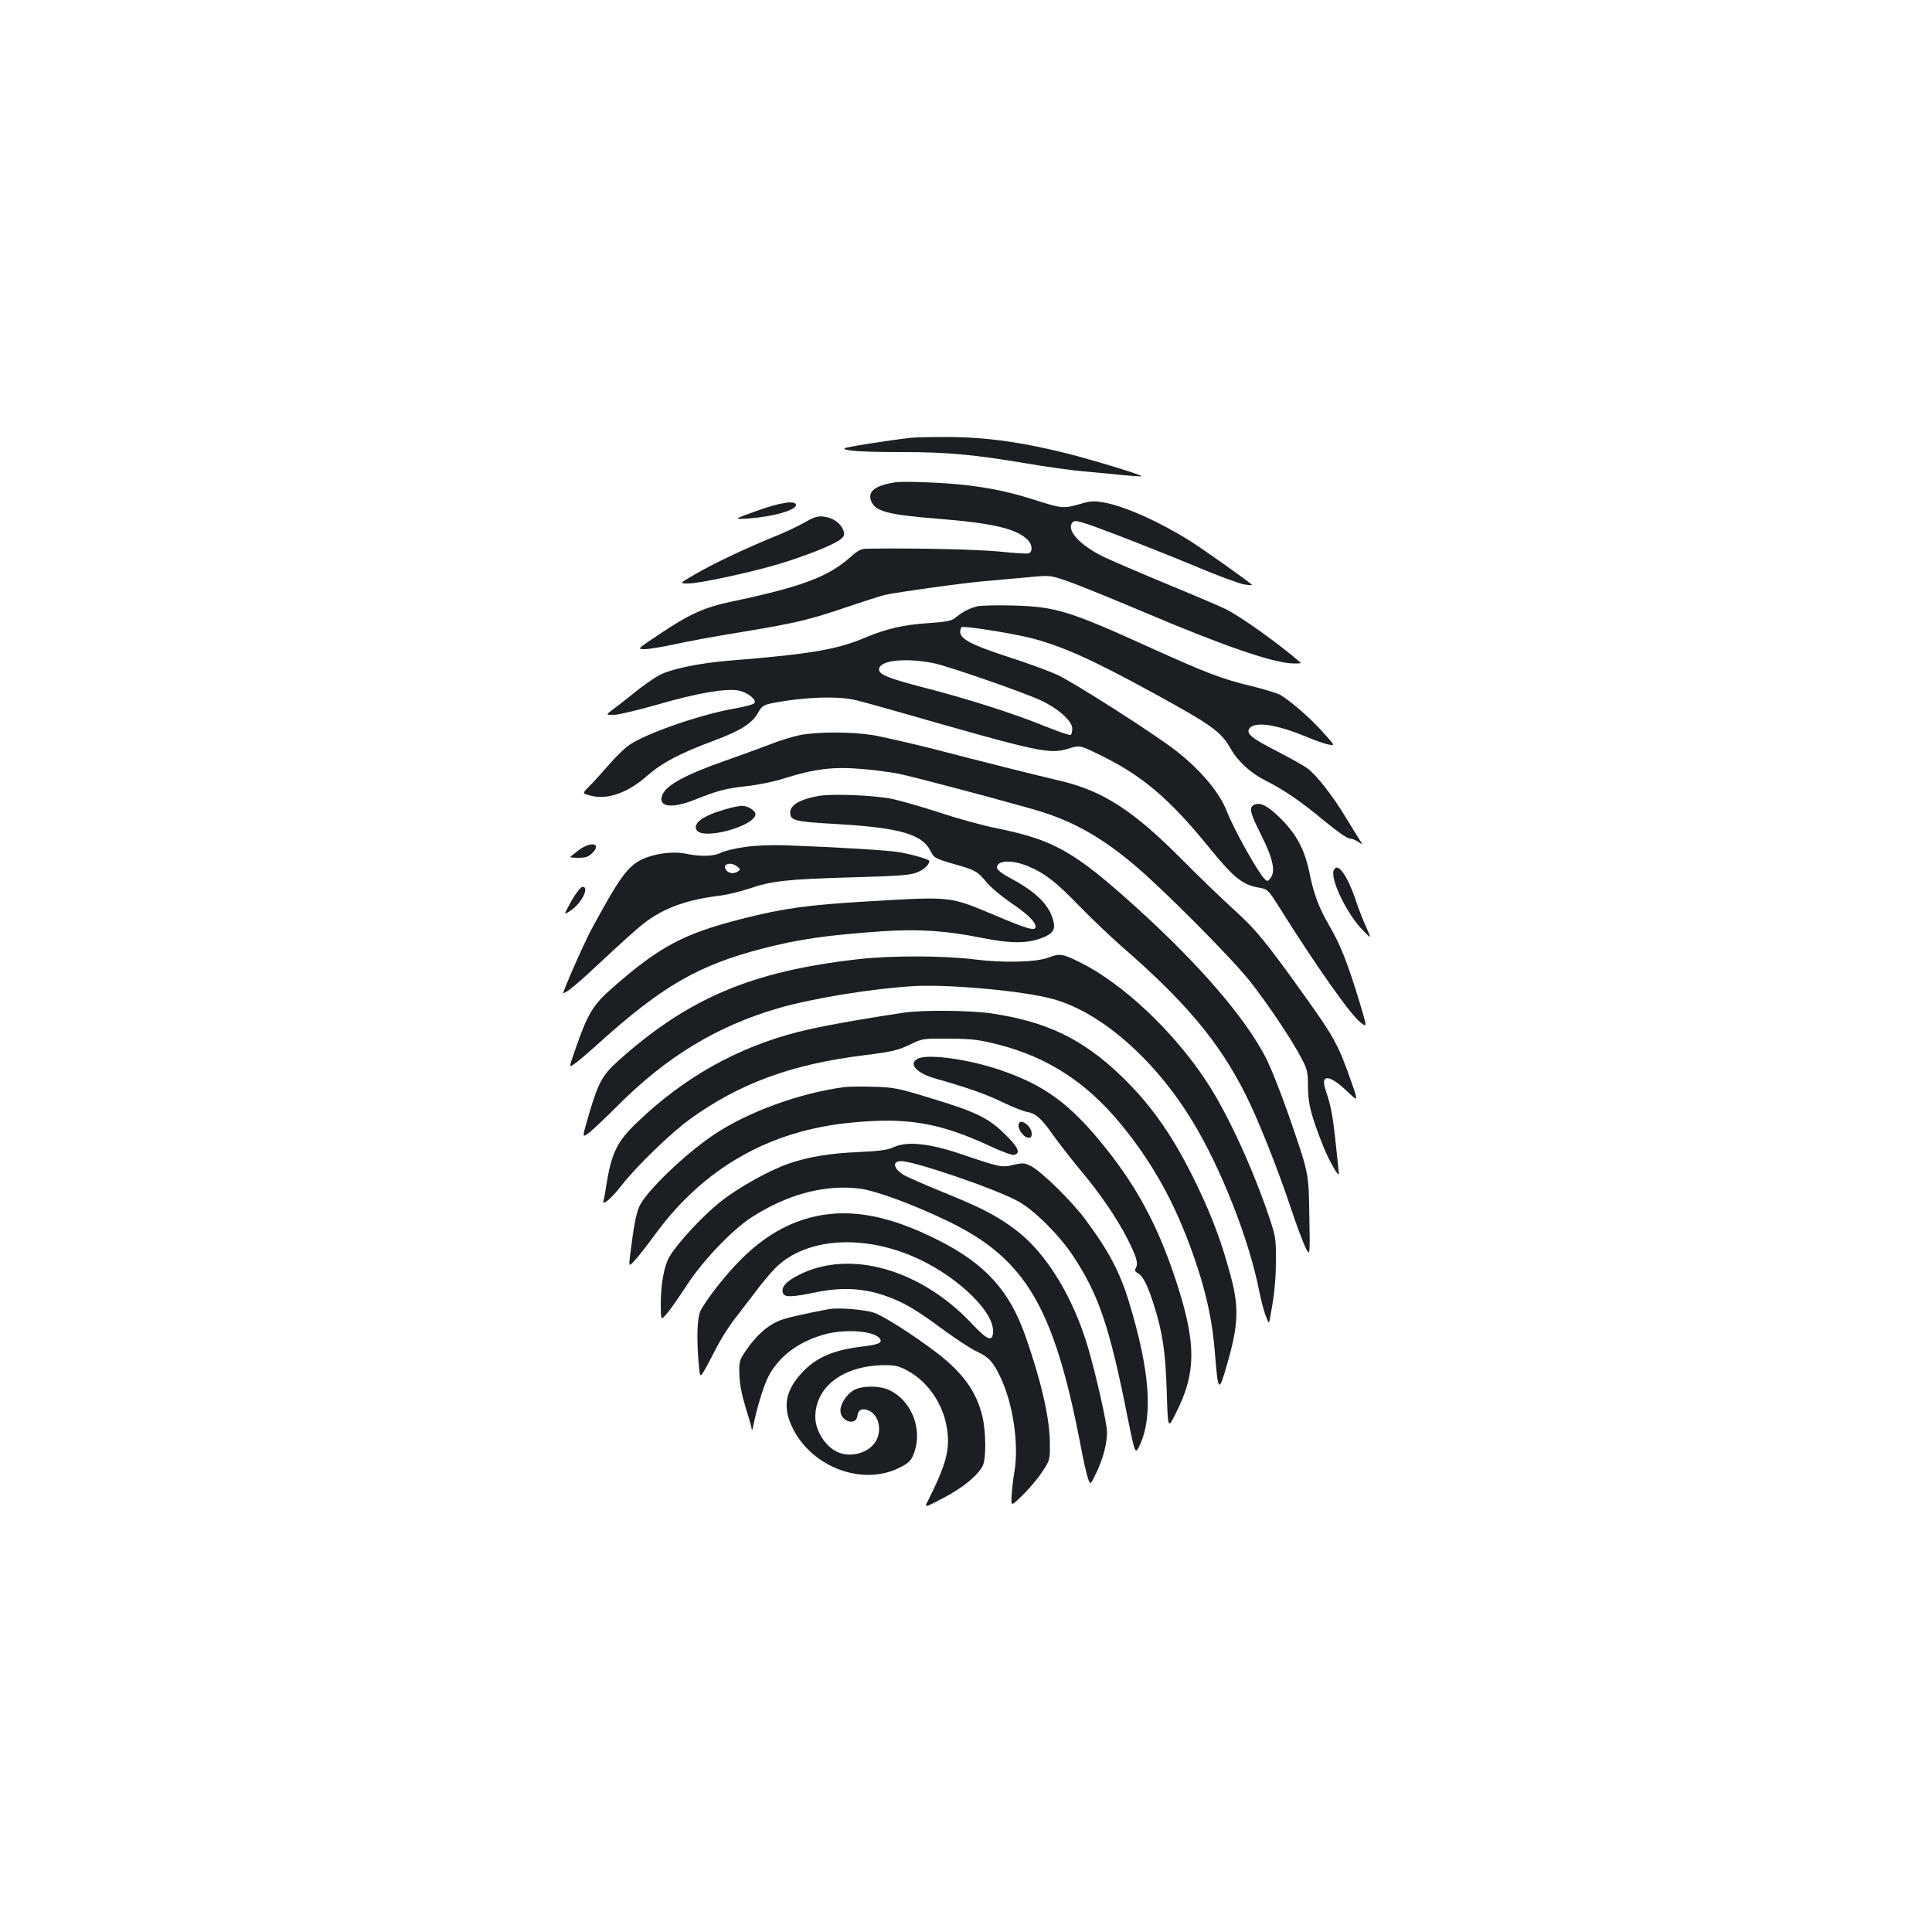 <?xml version="1.0" standalone="no"?>
<!DOCTYPE svg PUBLIC "-//W3C//DTD SVG 20010904//EN"
 "http://www.w3.org/TR/2001/REC-SVG-20010904/DTD/svg10.dtd">
<svg version="1.0" xmlns="http://www.w3.org/2000/svg"
 width="1000pt" height="1000pt" viewBox="0 0 1000 1000"
 preserveAspectRatio="xMidYMid meet">
<g transform="translate(0,1000) scale(0.1,-0.1)"
fill="#1b1f23" stroke="none">
<path d="M4715 7734 c-109 -12 -345 -49 -345 -55 0 -13 97 -19 304 -19 229 0
369 -13 641 -59 94 -16 226 -35 295 -41 69 -6 163 -15 210 -20 47 -4 86 -7 88
-5 6 6 -254 85 -389 119 -245 61 -436 86 -644 84 -71 0 -143 -2 -160 -4z"/>
<path d="M4635 7504 c-106 -17 -145 -47 -126 -97 21 -54 85 -71 344 -92 280
-22 404 -50 464 -107 26 -24 30 -63 8 -72 -8 -3 -76 1 -150 9 -110 11 -431 19
-687 15 -30 0 -48 -9 -87 -44 -114 -102 -254 -154 -615 -230 -142 -30 -219
-65 -375 -170 -114 -76 -114 -76 -74 -76 22 0 89 11 149 24 60 14 219 43 354
65 279 46 347 62 550 131 80 27 164 54 187 60 58 14 439 67 543 74 47 4 137
12 200 18 115 11 115 11 205 -20 50 -17 230 -90 400 -162 405 -172 662 -261
767 -264 27 -1 45 1 40 4 -111 97 -309 238 -387 277 -22 11 -157 69 -300 128
-143 59 -293 124 -333 143 -126 62 -197 141 -159 180 13 12 41 4 218 -63 112
-43 299 -117 414 -165 116 -49 230 -91 255 -95 25 -4 43 -5 40 -2 -16 17 -255
186 -320 227 -160 100 -338 180 -446 199 -48 9 -70 8 -114 -5 -95 -27 -101
-27 -230 14 -137 44 -240 66 -370 81 -104 13 -324 21 -365 15z"/>
<path d="M3915 7355 c-120 -43 -120 -43 -45 -39 129 9 250 43 250 70 0 26 -82
14 -205 -31z"/>
<path d="M4165 7296 c-33 -19 -107 -54 -165 -77 -138 -56 -306 -135 -405 -193
-80 -46 -80 -46 -31 -46 56 0 317 56 465 100 135 40 285 100 318 126 24 19 26
25 18 49 -13 37 -53 65 -101 71 -32 4 -50 -2 -99 -30z"/>
<path d="M5055 6861 c-38 -10 -73 -28 -107 -56 -22 -19 -44 -23 -139 -30 -129
-8 -224 -30 -330 -75 -146 -62 -287 -86 -699 -119 -162 -13 -310 -44 -370 -77
-27 -15 -86 -56 -131 -93 -45 -36 -96 -76 -113 -88 -30 -23 -30 -23 12 -23 23
0 127 25 232 55 199 58 349 83 412 71 48 -9 98 -50 82 -66 -7 -7 -50 -18 -95
-26 -192 -33 -491 -139 -564 -199 -25 -20 -71 -66 -102 -103 -32 -37 -74 -83
-94 -103 -36 -36 -36 -36 7 -47 87 -23 193 13 294 103 77 67 167 115 344 181
142 53 200 90 231 147 17 31 27 38 70 47 161 32 342 39 435 16 30 -7 127 -34
215 -59 739 -212 785 -222 885 -192 59 18 59 18 154 -28 225 -108 368 -229
578 -488 125 -154 171 -190 257 -204 41 -7 46 -11 100 -97 191 -305 371 -561
425 -602 32 -24 32 -24 -4 97 -63 209 -102 308 -161 408 -52 91 -78 158 -100
266 -25 123 -66 202 -149 285 -65 65 -104 86 -135 74 -32 -12 -27 -39 30 -152
63 -125 79 -193 51 -229 -13 -18 -16 -18 -30 -5 -36 36 -158 254 -196 351 -40
100 -134 212 -264 314 -115 89 -525 351 -615 393 -42 19 -158 62 -259 94 -184
60 -242 91 -242 128 0 10 4 21 8 24 12 7 251 -30 352 -55 164 -41 324 -113
645 -289 299 -164 344 -197 393 -282 38 -68 104 -129 184 -169 95 -48 181
-107 303 -208 60 -50 118 -91 130 -91 11 0 32 -8 45 -17 25 -17 25 -17 8 9
-10 15 -43 69 -74 120 -66 109 -150 217 -197 251 -17 13 -87 52 -154 87 -135
69 -163 92 -147 118 25 40 139 24 299 -43 44 -18 95 -36 113 -39 33 -6 33 -6
-35 69 -64 71 -155 150 -214 187 -14 9 -82 30 -152 47 -153 37 -236 69 -517
196 -429 195 -496 215 -720 221 -85 2 -168 0 -185 -5z m-225 -293 c69 -13 462
-149 557 -193 90 -42 163 -107 163 -146 0 -15 -4 -30 -8 -33 -5 -3 -63 17
-128 43 -164 67 -402 143 -627 201 -189 49 -237 68 -237 95 0 46 129 62 280
33z"/>
<path d="M4140 6195 c-36 -7 -108 -29 -160 -50 -52 -20 -153 -57 -225 -82
-206 -72 -305 -126 -326 -176 -27 -64 45 -75 168 -26 120 48 160 58 268 70 55
6 141 23 190 39 166 52 261 63 416 49 59 -5 140 -16 181 -24 68 -14 423 -107
672 -177 211 -58 360 -138 546 -294 143 -119 507 -485 599 -602 94 -119 219
-306 267 -399 31 -58 34 -73 34 -147 0 -88 16 -150 79 -309 29 -73 81 -164 81
-142 0 6 -7 71 -15 145 -15 149 -27 210 -52 283 -32 89 16 88 109 -1 59 -56
59 -56 24 44 -67 192 -90 235 -236 439 -209 293 -258 352 -377 460 -59 54
-178 168 -263 254 -252 254 -409 356 -626 408 -149 35 -407 100 -665 167 -120
30 -259 62 -310 71 -112 18 -289 18 -379 0z"/>
<path d="M4242 5881 c-97 -16 -152 -47 -152 -86 0 -43 21 -48 253 -61 317 -19
432 -53 474 -140 17 -34 24 -38 113 -64 120 -34 126 -37 177 -97 22 -27 80
-75 127 -107 87 -59 126 -97 126 -124 0 -23 -44 -10 -214 62 -231 97 -220 96
-646 71 -322 -19 -443 -36 -656 -90 -305 -77 -431 -144 -676 -360 -98 -85
-127 -133 -190 -316 -34 -97 -34 -97 -4 -75 17 11 74 60 126 107 327 295 516
404 846 489 189 49 335 70 624 90 185 12 328 3 515 -35 145 -29 230 -29 305
-1 56 21 72 42 64 81 -17 84 -84 154 -216 225 -53 28 -78 48 -78 60 0 37 78
41 160 7 87 -36 146 -82 265 -205 61 -63 160 -157 220 -210 331 -287 507 -497
642 -767 66 -131 166 -383 235 -590 27 -82 61 -172 74 -200 25 -50 25 -50 21
165 -3 215 -3 215 -90 469 -52 152 -107 292 -137 350 -109 208 -341 477 -665
771 -324 293 -429 353 -731 414 -66 13 -197 49 -290 80 -93 30 -204 62 -247
71 -94 19 -301 27 -375 16z"/>
<path d="M3754 5811 c-116 -33 -170 -73 -148 -108 34 -53 304 22 304 83 0 19
-41 44 -70 43 -14 0 -52 -8 -86 -18z"/>
<path d="M2996 5600 c-21 -16 -41 -32 -44 -35 -3 -3 16 -5 42 -5 37 0 52 5 72
25 50 50 -7 62 -70 15z"/>
<path d="M3855 5616 c-49 -7 -104 -20 -122 -29 -37 -20 -106 -22 -187 -5 -68
13 -164 -1 -227 -32 -72 -37 -114 -95 -257 -359 -37 -67 -153 -331 -146 -331
16 0 78 52 209 175 83 78 174 160 204 183 104 82 226 126 404 147 32 4 96 20
143 35 119 41 199 49 535 59 245 7 301 11 337 26 36 15 62 39 62 59 0 8 -91
34 -155 45 -56 10 -321 26 -595 36 -66 2 -153 -1 -205 -9z m-39 -101 c16 -13
17 -16 4 -25 -21 -14 -46 -12 -60 5 -26 31 19 48 56 20z"/>
<path d="M6903 5494 c-18 -47 72 -231 153 -311 43 -44 43 -44 15 19 -16 35
-38 92 -50 128 -47 141 -99 213 -118 164z"/>
<path d="M2961 5343 c-21 -38 -38 -70 -36 -71 2 -2 18 7 35 19 54 41 91 119
55 119 -8 0 -32 -30 -54 -67z"/>
<path d="M5425 5043 c-61 -23 -230 -28 -380 -9 -165 20 -429 21 -605 1 -548
-62 -877 -201 -1238 -524 -84 -75 -105 -113 -155 -283 -34 -117 -34 -117 -3
-95 17 12 85 76 151 142 254 255 515 414 835 507 177 51 483 101 700 114 184
10 570 -25 720 -67 249 -68 530 -315 723 -634 147 -242 291 -608 343 -870 10
-49 25 -110 35 -134 17 -45 17 -45 22 -15 22 113 31 195 31 299 1 114 -1 125
-38 235 -87 255 -215 532 -323 695 -172 261 -436 508 -657 616 -88 43 -102 45
-161 22z"/>
<path d="M4675 4758 c-258 -39 -446 -74 -543 -99 -317 -81 -591 -235 -835
-469 -102 -97 -132 -158 -158 -320 -5 -36 -12 -73 -15 -83 -11 -34 41 9 97 82
74 95 251 266 347 336 257 187 530 287 904 333 145 18 177 26 235 54 68 33 69
33 208 32 121 -1 156 -6 257 -32 251 -65 449 -193 625 -405 179 -216 303 -446
401 -747 52 -159 79 -293 91 -450 16 -200 20 -202 65 -42 56 195 59 287 17
444 -46 173 -95 306 -173 468 -120 251 -235 417 -395 571 -201 193 -388 282
-674 324 -116 16 -357 18 -454 3z"/>
<path d="M4748 4519 c-48 -28 -1 -76 102 -104 149 -42 253 -78 335 -118 50
-24 106 -47 126 -51 51 -9 79 -34 142 -124 30 -42 94 -124 142 -182 99 -117
189 -250 242 -355 45 -89 55 -123 43 -146 -8 -14 -6 -21 10 -29 26 -14 51 -65
83 -166 45 -143 59 -239 66 -444 6 -195 6 -195 42 -125 114 220 114 374 -2
720 -89 263 -193 458 -354 660 -184 231 -318 330 -558 410 -166 55 -372 82
-419 54z"/>
<path d="M4370 4373 c-230 -30 -499 -128 -675 -246 -153 -103 -352 -295 -386
-372 -17 -39 -28 -96 -47 -247 -8 -67 -8 -67 25 -30 19 20 67 82 107 137 250
340 590 534 1010 574 291 29 458 0 718 -120 59 -28 116 -49 125 -47 38 7 25
39 -44 106 -86 85 -148 116 -386 188 -169 52 -190 56 -297 59 -63 2 -131 1
-150 -2z"/>
<path d="M5273 4184 c-8 -22 21 -68 46 -72 16 -3 21 2 21 21 0 37 -56 80 -67
51z"/>
<path d="M4625 4062 c-30 -14 -73 -20 -180 -25 -146 -6 -258 -24 -360 -59
-103 -35 -266 -126 -358 -200 -93 -74 -222 -214 -262 -283 -28 -48 -45 -141
-45 -250 1 -80 1 -80 31 -45 17 19 63 85 102 145 82 127 234 287 337 354 184
119 379 171 558 149 83 -10 274 -80 457 -168 400 -193 548 -440 685 -1145 15
-82 34 -166 41 -186 13 -36 13 -36 45 31 34 72 54 148 54 209 0 41 -55 287
-96 428 -77 267 -219 499 -378 618 -99 74 -174 113 -374 194 -96 39 -189 80
-207 91 -51 32 -58 70 -11 70 69 0 491 -144 606 -208 81 -44 208 -170 279
-275 137 -205 193 -367 289 -851 38 -188 38 -188 64 -130 67 149 48 385 -58
734 -48 158 -108 270 -230 433 -71 94 -222 242 -277 271 -33 17 -42 18 -90 7
-61 -15 -68 -14 -274 56 -166 56 -279 67 -348 35z"/>
<path d="M4224 3705 c-143 -31 -271 -105 -392 -227 -77 -77 -182 -211 -207
-265 -16 -34 -20 -136 -9 -267 7 -76 7 -76 27 -44 11 18 39 71 63 118 24 47
68 117 98 155 30 39 76 99 103 134 26 36 70 89 97 118 145 157 430 188 704 77
220 -88 432 -281 432 -392 0 -61 -26 -52 -109 36 -265 282 -630 386 -892 255
-71 -35 -98 -66 -86 -97 9 -22 48 -20 170 5 129 27 240 22 351 -15 99 -34 162
-70 309 -179 67 -49 145 -100 172 -112 63 -29 86 -54 124 -135 65 -138 95
-345 72 -485 -7 -38 -13 -95 -15 -127 -3 -56 -3 -56 59 5 35 34 80 89 101 121
39 59 39 60 38 155 -2 127 -47 321 -129 553 -82 229 -206 366 -445 487 -249
127 -451 166 -636 126z"/>
<path d="M4290 3224 c-152 -29 -229 -47 -264 -63 -56 -24 -114 -77 -162 -147
-37 -54 -39 -60 -37 -128 1 -47 12 -104 32 -170 17 -54 32 -106 32 -115 1 -9
5 2 9 24 18 89 51 197 75 246 56 110 160 187 300 224 108 28 255 15 280 -25
13 -21 -9 -30 -96 -40 -149 -19 -236 -57 -309 -136 -78 -85 -96 -160 -62 -252
87 -228 373 -344 577 -234 43 23 53 34 68 77 42 121 -16 266 -130 320 -49 23
-137 24 -181 1 -38 -20 -72 -70 -72 -107 0 -57 82 -82 88 -27 4 31 23 41 56
28 53 -20 74 -102 39 -160 -34 -58 -122 -85 -190 -59 -65 24 -122 109 -123
183 -1 159 146 269 360 270 53 0 75 -5 118 -29 105 -57 183 -171 203 -296 18
-109 -2 -186 -99 -379 -18 -35 -18 -35 82 17 100 53 175 114 202 165 19 36 18
174 -1 256 -31 130 -102 228 -240 333 -119 90 -271 187 -320 204 -49 17 -187
28 -235 19z"/>
</g>
</svg>

